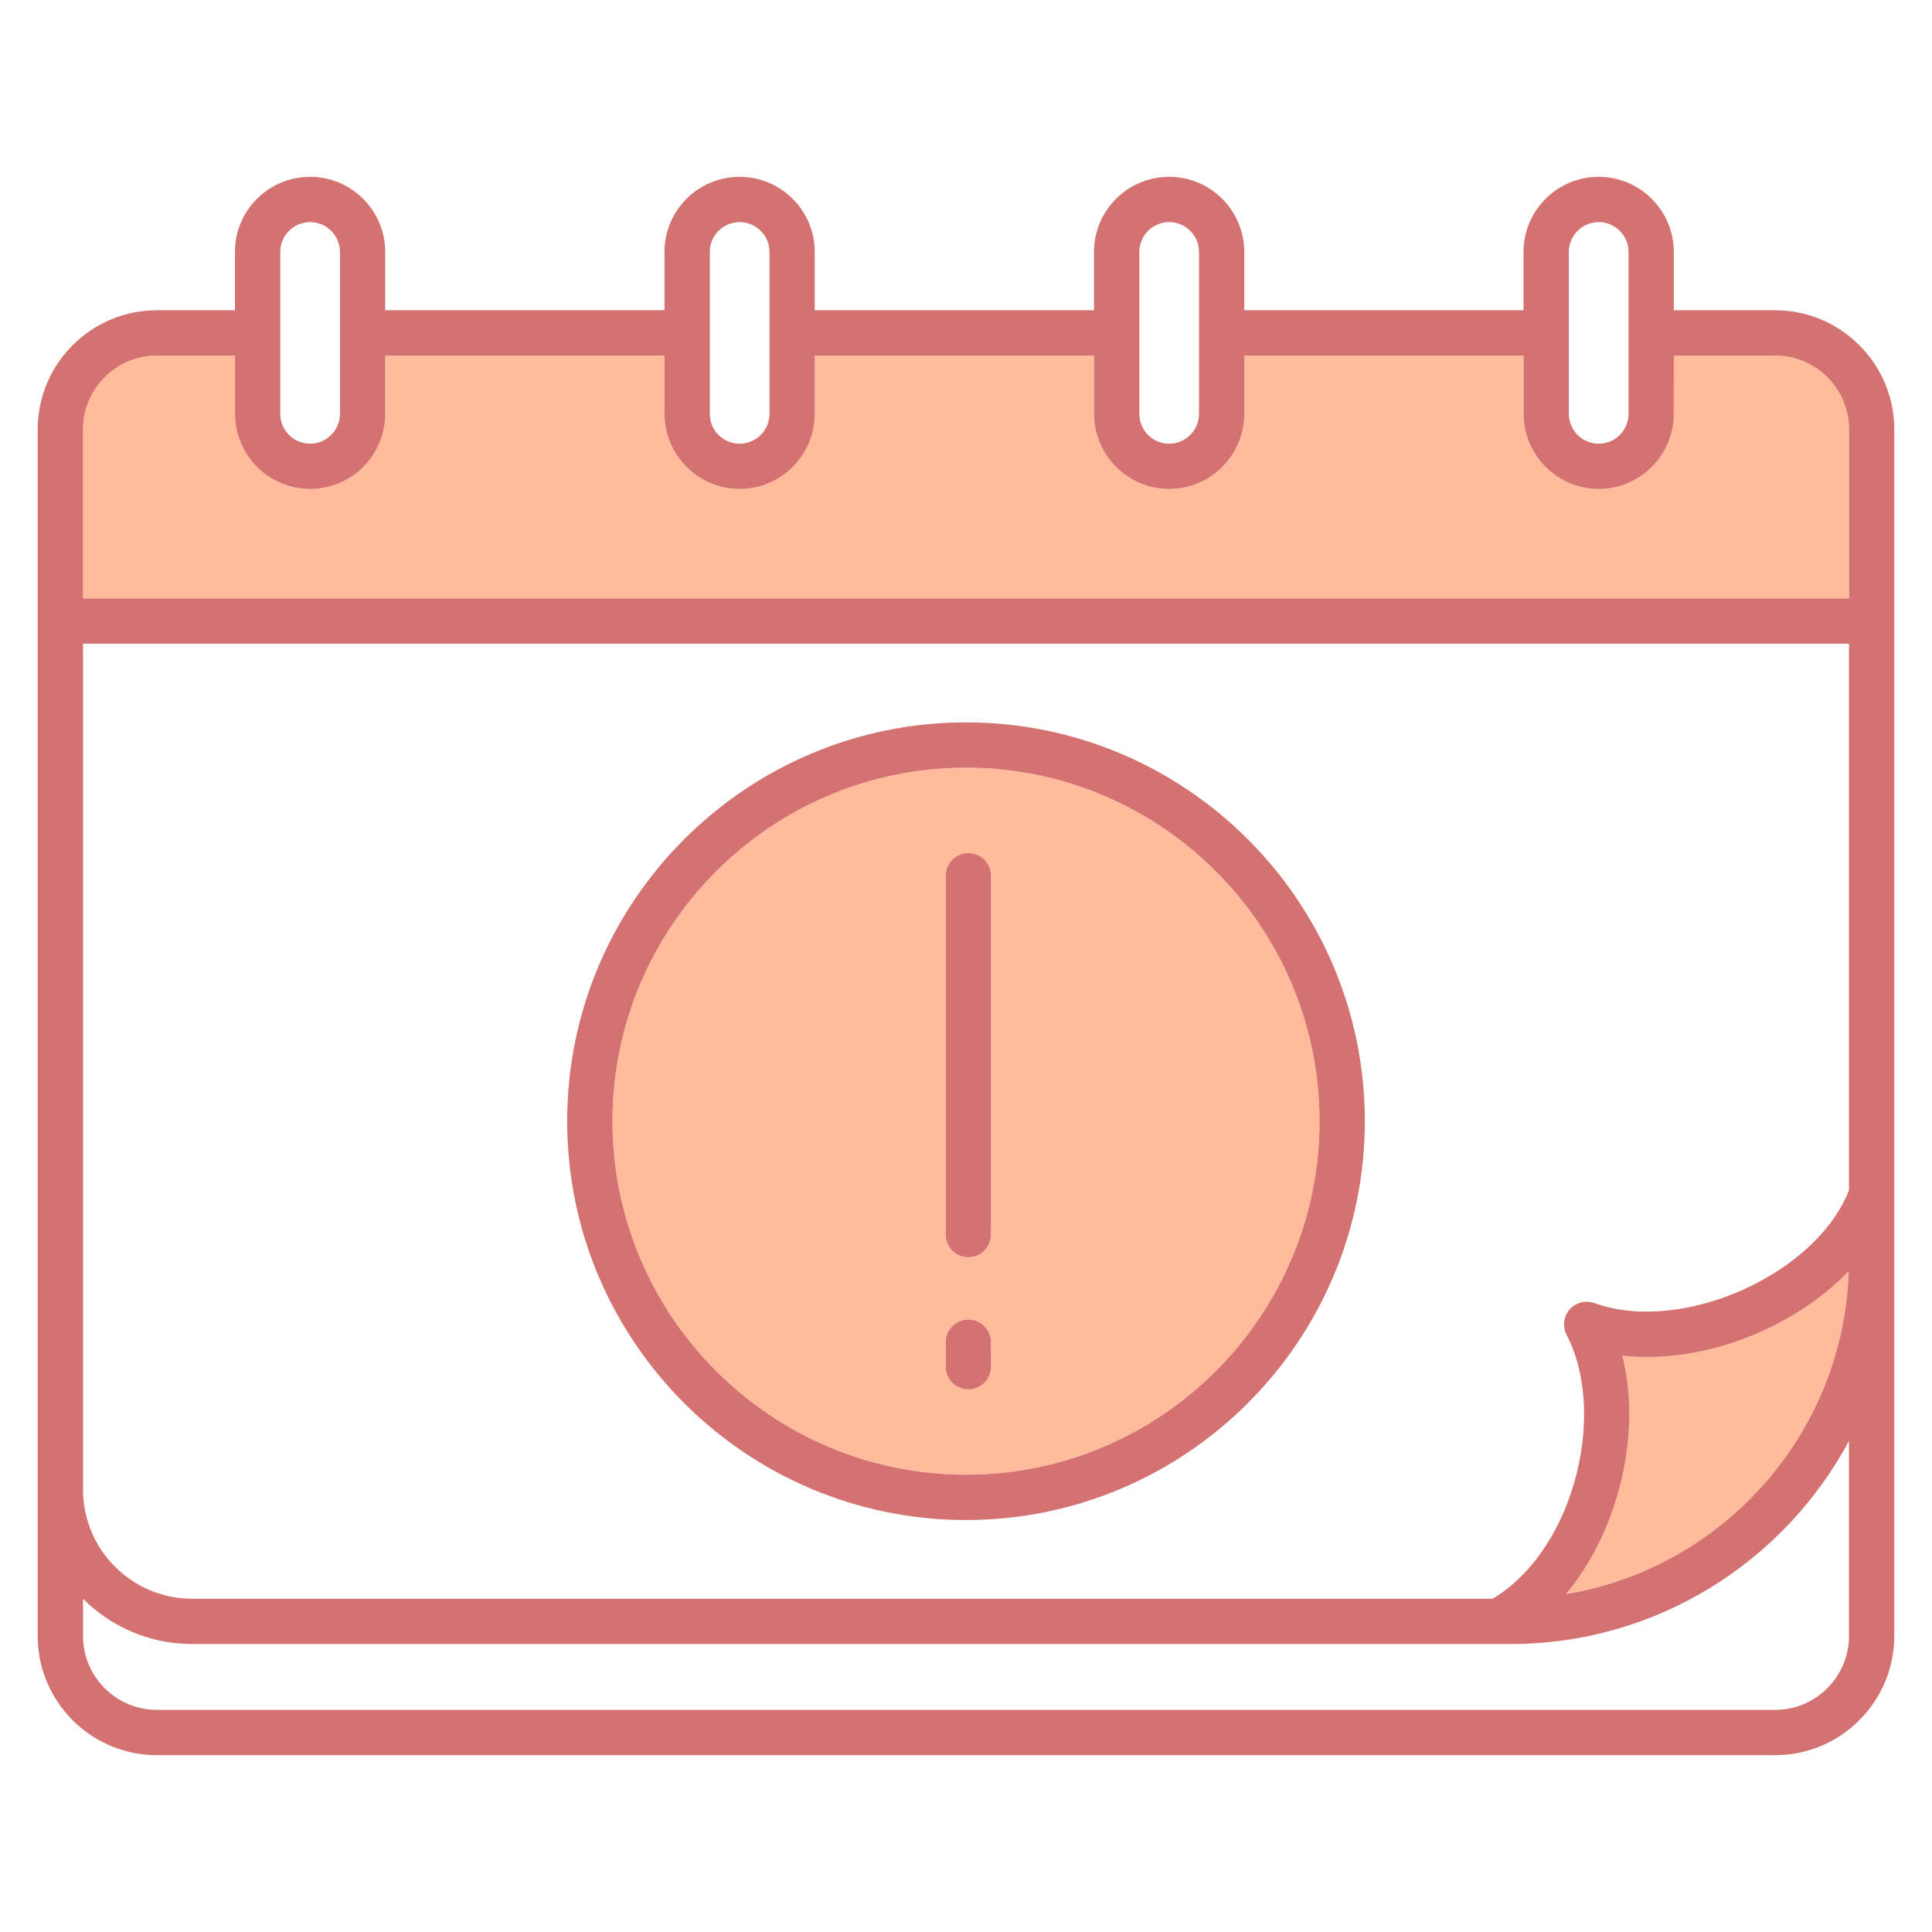 <svg xmlns="http://www.w3.org/2000/svg" version="1.1" xmlns:xlink="http://www.w3.org/1999/xlink" width="512" height="512" x="0" y="0" viewBox="0 0 512 512" style="enable-background:new 0 0 512 512" xml:space="preserve" class=""><g><path fill="#ffbb9b" d="M256 390.82c51.66 0 93.69-42.03 93.69-93.69s-42.03-93.69-93.69-93.69-93.69 42.03-93.69 93.69 42.03 93.69 93.69 93.69zm-5.38-158.75c0-3.31 2.69-6 6-6s6 2.69 6 6v95.11c0 3.31-2.69 6-6 6s-6-2.69-6-6zm0 123.61c0-3.31 2.69-6 6-6s6 2.69 6 6v6.51c0 3.31-2.69 6-6 6s-6-2.69-6-6zM489.95 336.87c-14.85 15.41-38.97 24.76-59.98 22.39 5.25 20.92-1.12 46.62-14.93 63.2 41.55-6.9 73.53-42.45 74.92-85.59zM490 113.8c0-10.79-8.78-19.58-19.58-19.58h-26.85v15.45c0 10.98-8.93 19.91-19.91 19.91s-19.91-8.93-19.91-19.91V94.22h-74.01v15.45c0 10.98-8.93 19.91-19.91 19.91s-19.91-8.93-19.91-19.91V94.22h-74.01v15.45c0 10.98-8.93 19.91-19.91 19.91s-19.91-8.93-19.91-19.91V94.22h-74.01v15.45c0 10.98-8.93 19.91-19.91 19.91s-19.91-8.93-19.91-19.91V94.22H41.57c-10.79 0-19.58 8.78-19.58 19.58v44.79H490z" opacity="1" data-original="#9bc8ff" class=""></path><g fill="#59a4ff"><path d="M256.62 333.18c3.31 0 6-2.69 6-6v-95.11c0-3.31-2.69-6-6-6s-6 2.69-6 6v95.11c0 3.31 2.69 6 6 6z" fill="#d47171" opacity="1" data-original="#59a4ff" class=""></path><path d="M256 402.82c58.28 0 105.69-47.41 105.69-105.69S314.28 191.44 256 191.44s-105.69 47.41-105.69 105.69S197.72 402.82 256 402.82zm0-199.38c51.66 0 93.69 42.03 93.69 93.69s-42.03 93.69-93.69 93.69-93.69-42.03-93.69-93.69 42.03-93.69 93.69-93.69z" fill="#d47171" opacity="1" data-original="#59a4ff" class=""></path><path d="M256.62 368.2c3.31 0 6-2.69 6-6v-6.51c0-3.31-2.69-6-6-6s-6 2.69-6 6v6.51c0 3.31 2.69 6 6 6z" fill="#d47171" opacity="1" data-original="#59a4ff" class=""></path><path d="M41.58 465.14h428.84c17.41 0 31.58-14.17 31.58-31.58V113.8c0-17.41-14.17-31.58-31.58-31.58h-26.85V66.77c0-10.98-8.93-19.91-19.91-19.91s-19.91 8.93-19.91 19.91v15.45h-74.01V66.77c0-10.98-8.93-19.91-19.91-19.91s-19.91 8.93-19.91 19.91v15.45h-74.01V66.77c0-10.98-8.93-19.91-19.91-19.91s-19.91 8.93-19.91 19.91v15.45h-74.01V66.77c0-10.98-8.93-19.91-19.91-19.91s-19.91 8.93-19.91 19.91v15.45H41.57c-17.41 0-31.58 14.17-31.58 31.58v319.76c0 17.41 14.17 31.58 31.58 31.58zM415.76 66.77c0-4.36 3.55-7.91 7.91-7.91s7.91 3.55 7.91 7.91v42.91c0 4.36-3.55 7.91-7.91 7.91s-7.91-3.55-7.91-7.91zm-113.83 0c0-4.36 3.55-7.91 7.91-7.91s7.91 3.55 7.91 7.91v42.91c0 4.36-3.55 7.91-7.91 7.91s-7.91-3.55-7.91-7.91zm-113.83 0c0-4.36 3.55-7.91 7.91-7.91s7.91 3.55 7.91 7.91v42.91c0 4.36-3.55 7.91-7.91 7.91s-7.91-3.55-7.91-7.91zm-113.83 0c0-4.36 3.55-7.91 7.91-7.91s7.91 3.55 7.91 7.91v42.91c0 4.36-3.55 7.91-7.91 7.91s-7.91-3.55-7.91-7.91zM22 113.8c0-10.79 8.78-19.58 19.58-19.58h20.69v15.45c0 10.98 8.93 19.91 19.91 19.91s19.91-8.93 19.91-19.91V94.22h74.01v15.45c0 10.98 8.93 19.91 19.91 19.91s19.91-8.93 19.91-19.91V94.22h74.01v15.45c0 10.98 8.93 19.91 19.91 19.91s19.91-8.93 19.91-19.91V94.22h74.01v15.45c0 10.98 8.93 19.91 19.91 19.91s19.91-8.93 19.91-19.91V94.22h26.85c10.79 0 19.58 8.78 19.58 19.58v44.79H22zm0 56.79h468v144.83c-8.74 22.38-44.3 38.27-67.47 29.91-2.32-.84-4.92-.17-6.55 1.69s-1.95 4.53-.81 6.72c5.38 10.35 6.12 25.04 1.98 39.3-3.99 13.75-12.02 25.08-21.63 30.64H50.91c-15.94 0-28.91-12.97-28.91-28.91zm407.96 188.67c21.02 2.37 45.14-6.98 59.98-22.39-1.38 43.14-33.37 78.69-74.92 85.59 13.82-16.58 20.19-42.28 14.93-63.2zM22 423.69c7.41 7.4 17.63 11.99 28.91 11.99h349.37c38.79 0 72.57-21.82 89.72-53.83v51.71c0 10.79-8.78 19.58-19.58 19.58H41.58c-10.79 0-19.58-8.78-19.58-19.58z" fill="#d47171" opacity="1" data-original="#59a4ff" class=""></path></g></g></svg>